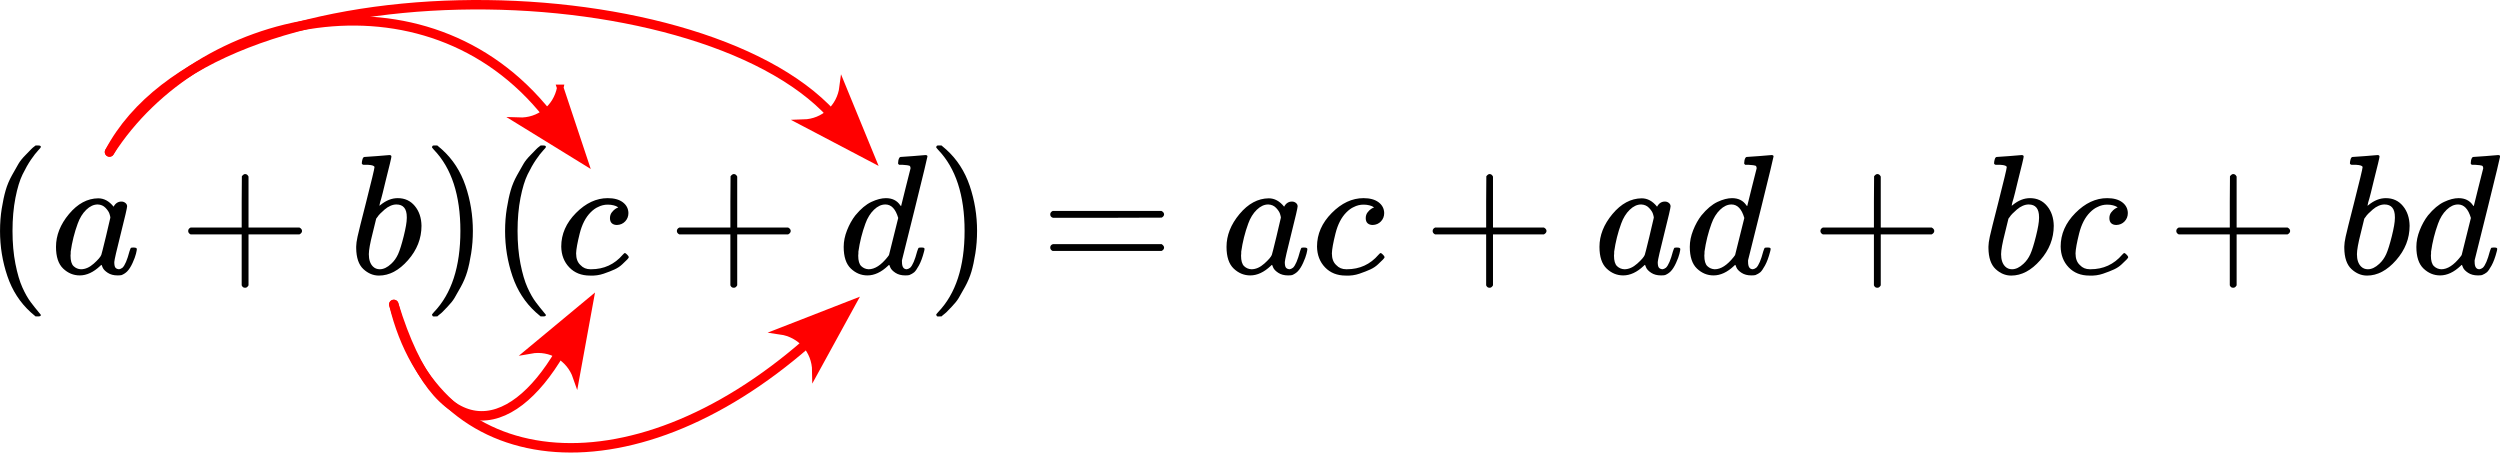 <?xml version="1.0" encoding="UTF-8" standalone="no"?>
<!-- Created with Inkscape (http://www.inkscape.org/) -->

<svg
   width="102.375mm"
   height="18.533mm"
   viewBox="0 0 102.375 18.533"
   version="1.1"
   id="svg5"
   xml:space="preserve"
   sodipodi:docname="FOIL no labels.svg"
   inkscape:version="1.2.2 (732a01da63, 2022-12-09)"
   xmlns:inkscape="http://www.inkscape.org/namespaces/inkscape"
   xmlns:sodipodi="http://sodipodi.sourceforge.net/DTD/sodipodi-0.dtd"
   xmlns:xlink="http://www.w3.org/1999/xlink"
   xmlns="http://www.w3.org/2000/svg"
   xmlns:svg="http://www.w3.org/2000/svg"
   xmlns:rdf="http://www.w3.org/1999/02/22-rdf-syntax-ns#"
   xmlns:cc="http://creativecommons.org/ns#"
   xmlns:dc="http://purl.org/dc/elements/1.1/"><sodipodi:namedview
     id="namedview7"
     pagecolor="#ffffff"
     bordercolor="#666666"
     borderopacity="1.0"
     inkscape:showpageshadow="2"
     inkscape:pageopacity="0.0"
     inkscape:pagecheckerboard="0"
     inkscape:deskcolor="#d1d1d1"
     inkscape:document-units="mm"
     showgrid="false"
     inkscape:zoom="1.8444297"
     inkscape:cx="184.33882"
     inkscape:cy="28.735169"
     inkscape:window-width="1920"
     inkscape:window-height="986"
     inkscape:window-x="780"
     inkscape:window-y="1609"
     inkscape:window-maximized="1"
     inkscape:current-layer="layer1" /><defs
     id="defs2"><marker
       preserveAspectRatio="xMidYMid"
       inkscape:isstock="true"
       viewBox="0 0 7.7 5.6"
       markerHeight="5.6"
       markerWidth="7.7"
       inkscape:stockid="Arrow2"
       orient="auto-start-reverse"
       refY="0"
       refX="0"
       id="marker4561"
       style="overflow:visible"><path
         id="path4559"
         style="fill:context-stroke;fill-rule:evenodd;stroke:#ff0000;stroke-opacity:1"
         d="M -2,-4 9,0 -2,4 c 2,-2.33 2,-5.66 0,-8 z"
         transform="scale(0.7)" /></marker><path
       id="MJX-9-TEX-I-1D44E"
       d="m 33,157 q 0,101 76,192 76,91 171,92 51,0 90,-49 16,30 46,30 13,0 23,-8 10,-8 10,-20 0,-13 -37,-160 -37,-147 -38,-166 0,-25 7,-33 7,-8 21,-9 9,1 20,9 21,20 41,96 6,20 10,21 2,1 10,1 h 4 q 19,0 19,-9 0,-6 -5,-27 Q 496,96 481,63 466,30 449,13 436,0 417,-8 q -8,-2 -24,-2 -34,0 -57,15 -23,15 -30,31 l -6,15 q -1,1 -4,-1 -2,-2 -4,-4 -59,-56 -120,-56 -55,0 -97,40 -42,40 -42,127 z m 318,171 q 0,6 -5,22 -5,16 -23,35 -18,19 -46,20 -35,0 -67,-31 -32,-31 -50,-81 -29,-79 -41,-164 0,-3 0,-11 0,-8 -1,-12 0,-45 18,-62 18,-17 43,-18 38,0 75,33 37,33 44,51 2,4 27,107 25,103 26,111 z" /><path
       id="MJX-9-TEX-N-28"
       d="m 94,250 q 0,69 10,131 10,62 23,107 13,45 37,88 24,43 38,67 14,24 42,52 28,28 33,34 5,6 25,21 h 13 4 q 14,0 14,-9 0,-3 -17,-21 -17,-18 -41,-53 -24,-35 -49,-86 -25,-51 -42,-138 -17,-87 -17,-193 0,-106 17,-192 17,-86 41,-139 24,-53 49,-86 25,-33 42,-53 17,-20 17,-21 0,-9 -15,-9 h -3 -13 l -28,24 Q 180,-141 137,-14 94,113 94,250 Z" /><path
       id="MJX-9-TEX-I-1D44F"
       d="m 73,647 q 0,10 4,23 4,13 12,13 1,0 72,5 71,5 73,6 12,0 12,-9 0,-9 -34,-143 -8,-34 -17,-70 -9,-36 -15,-54 l -4,-19 q 0,-3 6,3 49,40 101,40 62,0 100,-46 38,-46 39,-116 Q 422,169 343,79 264,-11 173,-11 123,-11 82,27 41,65 40,150 v 9 q 0,21 8,58 8,37 49,197 50,197 50,209 0,12 -38,14 -5,0 -8,0 h -5 q -10,0 -13,0 -3,0 -7,3 -4,3 -3,7 z M 336,325 v 6 q 0,74 -61,74 -17,0 -35,-8 -18,-8 -33,-21 -15,-13 -26,-24 -11,-11 -18,-22 l -6,-8 -21,-86 q -22,-86 -22,-122 0,-48 24,-72 16,-16 40,-16 33,0 67,32 25,23 40,56 15,33 33,105 18,72 18,106 z" /><path
       id="MJX-9-TEX-N-2B"
       d="m 56,237 q 0,0 0,13 0,13 14,20 h 299 v 150 l 1,150 q 10,13 19,13 13,0 20,-15 V 270 h 298 q 15,-8 15,-20 0,-12 -15,-20 H 409 V -68 q -8,-14 -18,-14 h -2 -2 q -12,0 -18,14 V 230 H 70 q -14,7 -14,20 z" /><path
       id="MJX-9-TEX-I-1D450"
       d="m 34,159 q 0,109 86,196 86,87 186,87 56,0 88,-24 32,-24 33,-63 0,-29 -19,-49 -19,-20 -48,-21 -19,0 -30,10 -11,10 -11,30 0,20 11,34 11,14 22,21 11,7 14,6 h 1 q 0,2 -6,6 -6,4 -21,8 -15,4 -34,4 -30,0 -57,-14 -21,-9 -43,-31 -44,-44 -64,-124 -20,-80 -21,-116 0,-46 26,-69 22,-24 58,-24 h 4 q 112,0 185,85 9,10 12,10 4,0 13,-9 9,-9 10,-14 1,-5 -9,-15 Q 410,73 391,55 372,37 346,25 320,13 282,0 244,-13 202,-11 127,-11 81,37 35,85 34,159 Z" /><path
       id="MJX-9-TEX-N-29"
       d="m 60,749 4,1 q 5,0 10,0 h 12 l 28,-24 q 94,-85 137,-212 43,-127 43,-264 0,-68 -10,-131 -10,-63 -23,-107 -13,-44 -37,-88 -24,-44 -38,-67 -14,-23 -41,-51 -27,-28 -32,-33 -5,-5 -23,-19 -3,-3 -4,-4 H 74 q -8,0 -11,0 -3,0 -5,3 -2,3 -3,9 1,1 11,13 155,161 155,475 0,314 -155,475 -10,12 -11,13 0,8 5,11 z" /><path
       id="MJX-9-TEX-N-3D"
       d="m 56,347 q 0,13 14,20 h 637 q 15,-8 15,-20 0,-11 -14,-19 L 390,327 H 72 q -16,5 -16,20 z m 0,-194 q 0,15 16,20 h 636 q 14,-10 14,-20 0,-13 -15,-20 H 70 q -14,7 -14,20 z" /><marker
       preserveAspectRatio="xMidYMid"
       inkscape:isstock="true"
       viewBox="0 0 7.7 5.6"
       markerHeight="5.6"
       markerWidth="7.7"
       inkscape:stockid="marker45619687"
       orient="auto-start-reverse"
       refY="0"
       refX="0"
       style="overflow:visible"
       id="marker45619687"><path
         id="path392"
         style="fill:#ff0000;fill-rule:evenodd;stroke:#ff0000;stroke-opacity:1"
         d="M -2,-4 9,0 -2,4 c 2,-2.33 2,-5.66 0,-8 z"
         transform="scale(0.7)" /></marker><path
       id="MJX-21-TEX-N-28"
       d="m 94,250 q 0,69 10,131 10,62 23,107 13,45 37,88 24,43 38,67 14,24 42,52 28,28 33,34 5,6 25,21 h 13 4 q 14,0 14,-9 0,-3 -17,-21 -17,-18 -41,-53 -24,-35 -49,-86 -25,-51 -42,-138 -17,-87 -17,-193 0,-106 17,-192 17,-86 41,-139 24,-53 49,-86 25,-33 42,-53 17,-20 17,-21 0,-9 -15,-9 h -3 -13 l -28,24 Q 180,-141 137,-14 94,113 94,250 Z" /><path
       id="MJX-21-TEX-I-1D44E"
       d="m 33,157 q 0,101 76,192 76,91 171,92 51,0 90,-49 16,30 46,30 13,0 23,-8 10,-8 10,-20 0,-13 -37,-160 -37,-147 -38,-166 0,-25 7,-33 7,-8 21,-9 9,1 20,9 21,20 41,96 6,20 10,21 2,1 10,1 h 4 q 19,0 19,-9 0,-6 -5,-27 Q 496,96 481,63 466,30 449,13 436,0 417,-8 q -8,-2 -24,-2 -34,0 -57,15 -23,15 -30,31 l -6,15 q -1,1 -4,-1 -2,-2 -4,-4 -59,-56 -120,-56 -55,0 -97,40 -42,40 -42,127 z m 318,171 q 0,6 -5,22 -5,16 -23,35 -18,19 -46,20 -35,0 -67,-31 -32,-31 -50,-81 -29,-79 -41,-164 0,-3 0,-11 0,-8 -1,-12 0,-45 18,-62 18,-17 43,-18 38,0 75,33 37,33 44,51 2,4 27,107 25,103 26,111 z" /><path
       id="MJX-21-TEX-N-2B"
       d="m 56,237 q 0,0 0,13 0,13 14,20 h 299 v 150 l 1,150 q 10,13 19,13 13,0 20,-15 V 270 h 298 q 15,-8 15,-20 0,-12 -15,-20 H 409 V -68 q -8,-14 -18,-14 h -2 -2 q -12,0 -18,14 V 230 H 70 q -14,7 -14,20 z" /><path
       id="MJX-21-TEX-I-1D44F"
       d="m 73,647 q 0,10 4,23 4,13 12,13 1,0 72,5 71,5 73,6 12,0 12,-9 0,-9 -34,-143 -8,-34 -17,-70 -9,-36 -15,-54 l -4,-19 q 0,-3 6,3 49,40 101,40 62,0 100,-46 38,-46 39,-116 Q 422,169 343,79 264,-11 173,-11 123,-11 82,27 41,65 40,150 v 9 q 0,21 8,58 8,37 49,197 50,197 50,209 0,12 -38,14 -5,0 -8,0 h -5 q -10,0 -13,0 -3,0 -7,3 -4,3 -3,7 z M 336,325 v 6 q 0,74 -61,74 -17,0 -35,-8 -18,-8 -33,-21 -15,-13 -26,-24 -11,-11 -18,-22 l -6,-8 -21,-86 q -22,-86 -22,-122 0,-48 24,-72 16,-16 40,-16 33,0 67,32 25,23 40,56 15,33 33,105 18,72 18,106 z" /><path
       id="MJX-21-TEX-N-29"
       d="m 60,749 4,1 q 5,0 10,0 h 12 l 28,-24 q 94,-85 137,-212 43,-127 43,-264 0,-68 -10,-131 -10,-63 -23,-107 -13,-44 -37,-88 -24,-44 -38,-67 -14,-23 -41,-51 -27,-28 -32,-33 -5,-5 -23,-19 -3,-3 -4,-4 H 74 q -8,0 -11,0 -3,0 -5,3 -2,3 -3,9 1,1 11,13 155,161 155,475 0,314 -155,475 -10,12 -11,13 0,8 5,11 z" /><path
       id="MJX-21-TEX-I-1D450"
       d="m 34,159 q 0,109 86,196 86,87 186,87 56,0 88,-24 32,-24 33,-63 0,-29 -19,-49 -19,-20 -48,-21 -19,0 -30,10 -11,10 -11,30 0,20 11,34 11,14 22,21 11,7 14,6 h 1 q 0,2 -6,6 -6,4 -21,8 -15,4 -34,4 -30,0 -57,-14 -21,-9 -43,-31 -44,-44 -64,-124 -20,-80 -21,-116 0,-46 26,-69 22,-24 58,-24 h 4 q 112,0 185,85 9,10 12,10 4,0 13,-9 9,-9 10,-14 1,-5 -9,-15 Q 410,73 391,55 372,37 346,25 320,13 282,0 244,-13 202,-11 127,-11 81,37 35,85 34,159 Z" /><path
       id="MJX-21-TEX-I-1D451"
       d="m 366,683 q 1,0 72,5 71,5 73,6 12,0 12,-8 0,-7 -73,-302 -73,-295 -75,-301 -2,-6 -1,-15 0,-42 28,-42 9,1 20,9 21,20 41,96 6,20 10,21 2,1 10,1 h 4 4 q 15,0 15,-8 0,-5 -3,-16 Q 490,79 473,48 456,17 445,8 434,-1 417,-8 q -8,-2 -24,-2 -34,0 -57,15 -23,15 -30,31 l -6,15 q -1,1 -4,-1 -2,-2 -4,-4 -59,-56 -120,-56 -55,0 -97,40 -42,40 -42,127 0,48 20,98 20,50 48,86 47,57 94,79 47,22 85,22 56,0 84,-42 5,-6 5,-4 1,4 27,109 26,105 28,111 0,13 -7,16 -7,3 -39,5 h -21 q -6,6 -6,8 0,2 2,19 5,19 13,19 z M 352,326 q -23,79 -75,79 -35,0 -67,-31 -32,-31 -50,-81 -29,-79 -41,-164 0,-3 0,-11 0,-8 -1,-12 0,-45 18,-62 18,-17 43,-18 54,0 111,72 l 8,11 z" /><path
       id="MJX-21-TEX-N-3D"
       d="m 56,347 q 0,13 14,20 h 637 q 15,-8 15,-20 0,-11 -14,-19 L 390,327 H 72 q -16,5 -16,20 z m 0,-194 q 0,15 16,20 h 636 q 14,-10 14,-20 0,-13 -15,-20 H 70 q -14,7 -14,20 z" /></defs><g
     inkscape:label="Layer 1"
     inkscape:groupmode="layer"
     id="layer1"
     transform="translate(-13.365,-127.894)"><g
       data-mml-node="mo"
       id="g4026"
       transform="matrix(0.007,0,0,-0.007,12.708,139.102)"
       style="fill:#000000;stroke:#000000;stroke-width:0"><use
         data-c="28"
         xlink:href="#MJX-21-TEX-N-28"
         id="use4024" /></g><g
       data-mml-node="mi"
       transform="matrix(0.007,0,0,-0.007,15.427,139.102)"
       id="g4030"
       style="fill:#000000;stroke:#000000;stroke-width:0"><use
         data-c="1D44E"
         xlink:href="#MJX-21-TEX-I-1D44E"
         id="use4028" /></g><g
       data-mml-node="mo"
       transform="matrix(0.007,0,0,-0.007,20.679,139.102)"
       id="g4034"
       style="fill:#000000;stroke:#000000;stroke-width:0"><use
         data-c="2B"
         xlink:href="#MJX-21-TEX-N-2B"
         id="use4032" /></g><g
       data-mml-node="mi"
       transform="matrix(0.007,0,0,-0.007,27.671,139.102)"
       id="g4038"
       style="fill:#000000;stroke:#000000;stroke-width:0"><use
         data-c="1D44F"
         xlink:href="#MJX-21-TEX-I-1D44F"
         id="use4036" /></g><g
       data-mml-node="mo"
       transform="matrix(0.007,0,0,-0.007,30.671,139.102)"
       id="g4042"
       style="fill:#000000;stroke:#000000;stroke-width:0"><use
         data-c="29"
         xlink:href="#MJX-21-TEX-N-29"
         id="use4040" /></g><g
       data-mml-node="mo"
       transform="matrix(0.007,0,0,-0.007,33.39,139.102)"
       id="g4046"
       style="fill:#000000;stroke:#000000;stroke-width:0"><use
         data-c="28"
         xlink:href="#MJX-21-TEX-N-28"
         id="use4044" /></g><g
       data-mml-node="mi"
       transform="matrix(0.007,0,0,-0.007,36.11,139.102)"
       id="g4050"
       style="fill:#000000;stroke:#000000;stroke-width:0"><use
         data-c="1D450"
         xlink:href="#MJX-21-TEX-I-1D450"
         id="use4048" /></g><g
       data-mml-node="mo"
       transform="matrix(0.007,0,0,-0.007,40.691,139.102)"
       id="g4054"
       style="fill:#000000;stroke:#000000;stroke-width:0"><use
         data-c="2B"
         xlink:href="#MJX-21-TEX-N-2B"
         id="use4052" /></g><g
       data-mml-node="mi"
       transform="matrix(0.007,0,0,-0.007,47.683,139.102)"
       id="g4058"
       style="fill:#000000;stroke:#000000;stroke-width:0"><use
         data-c="1D451"
         xlink:href="#MJX-21-TEX-I-1D451"
         id="use4056" /></g><g
       data-mml-node="mo"
       transform="matrix(0.007,0,0,-0.007,51.318,139.102)"
       id="g4062"
       style="fill:#000000;stroke:#000000;stroke-width:0"><use
         data-c="29"
         xlink:href="#MJX-21-TEX-N-29"
         id="use4060" /></g><g
       data-mml-node="mo"
       transform="matrix(0.007,0,0,-0.007,55.98,139.102)"
       id="g4066"
       style="fill:#000000;stroke:#000000;stroke-width:0"><use
         data-c="3D"
         xlink:href="#MJX-21-TEX-N-3D"
         id="use4064" /></g><g
       data-mml-node="mi"
       transform="matrix(0.007,0,0,-0.007,63.36,139.102)"
       id="g4070"
       style="fill:#000000;stroke:#000000;stroke-width:0"><use
         data-c="1D44E"
         xlink:href="#MJX-21-TEX-I-1D44E"
         id="use4068" /></g><g
       data-mml-node="mi"
       transform="matrix(0.007,0,0,-0.007,67.059,139.102)"
       id="g4074"
       style="fill:#000000;stroke:#000000;stroke-width:0"><use
         data-c="1D450"
         xlink:href="#MJX-21-TEX-I-1D450"
         id="use4072" /></g><g
       data-mml-node="mo"
       transform="matrix(0.007,0,0,-0.007,71.64,139.102)"
       id="g4078"
       style="fill:#000000;stroke:#000000;stroke-width:0"><use
         data-c="2B"
         xlink:href="#MJX-21-TEX-N-2B"
         id="use4076" /></g><g
       data-mml-node="mi"
       transform="matrix(0.007,0,0,-0.007,78.632,139.102)"
       id="g4082"
       style="fill:#000000;stroke:#000000;stroke-width:0"><use
         data-c="1D44E"
         xlink:href="#MJX-21-TEX-I-1D44E"
         id="use4080" /></g><g
       data-mml-node="mi"
       transform="matrix(0.007,0,0,-0.007,82.331,139.102)"
       id="g4086"
       style="fill:#000000;stroke:#000000;stroke-width:0"><use
         data-c="1D451"
         xlink:href="#MJX-21-TEX-I-1D451"
         id="use4084" /></g><g
       data-mml-node="mo"
       transform="matrix(0.007,0,0,-0.007,87.519,139.102)"
       id="g4090"
       style="fill:#000000;stroke:#000000;stroke-width:0"><use
         data-c="2B"
         xlink:href="#MJX-21-TEX-N-2B"
         id="use4088" /></g><g
       data-mml-node="mi"
       transform="matrix(0.007,0,0,-0.007,94.512,139.102)"
       id="g4094"
       style="fill:#000000;stroke:#000000;stroke-width:0"><use
         data-c="1D44F"
         xlink:href="#MJX-21-TEX-I-1D44F"
         id="use4092" /></g><g
       data-mml-node="mi"
       transform="matrix(0.007,0,0,-0.007,97.511,139.102)"
       id="g4098"
       style="fill:#000000;stroke:#000000;stroke-width:0"><use
         data-c="1D450"
         xlink:href="#MJX-21-TEX-I-1D450"
         id="use4096" /></g><g
       data-mml-node="mo"
       transform="matrix(0.007,0,0,-0.007,102.092,139.102)"
       id="g4102"
       style="fill:#000000;stroke:#000000;stroke-width:0"><use
         data-c="2B"
         xlink:href="#MJX-21-TEX-N-2B"
         id="use4100" /></g><g
       data-mml-node="mi"
       transform="matrix(0.007,0,0,-0.007,109.084,139.102)"
       id="g4106"
       style="fill:#000000;stroke:#000000;stroke-width:0"><use
         data-c="1D44F"
         xlink:href="#MJX-21-TEX-I-1D44F"
         id="use4104" /></g><g
       data-mml-node="mi"
       transform="matrix(0.007,0,0,-0.007,112.084,139.102)"
       id="g4110"
       style="fill:#000000;stroke:#000000;stroke-width:0"><use
         data-c="1D451"
         xlink:href="#MJX-21-TEX-I-1D451"
         id="use4108" /></g><path
       style="fill:none;stroke:#ff0000;stroke-width:0.387;stroke-linecap:round;stroke-linejoin:miter;stroke-dasharray:none;stroke-opacity:1;marker-end:url(#marker45619687)"
       d="m 17.849,134.119 c 3.659,-5.725 12.96,-7.822 17.947,-1.527"
       id="path7125"
       sodipodi:nodetypes="cc" /><path
       style="fill:none;stroke:#ff0000;stroke-width:0.387;stroke-linecap:round;stroke-linejoin:miter;stroke-dasharray:none;stroke-opacity:1;marker-end:url(#marker45619687)"
       d="m 17.849,134.119 c 4.191,-7.957 24.069,-7.593 29.588,-1.527"
       id="path7131"
       sodipodi:nodetypes="cc" /><path
       style="fill:none;stroke:#ff0000;stroke-width:0.387;stroke-linecap:round;stroke-linejoin:miter;stroke-dasharray:none;stroke-opacity:1;marker-end:url(#marker45619687)"
       d="m 29.491,140.361 c 1.681,6.993 9.587,8.024 16.958,1.552"
       id="path7219"
       sodipodi:nodetypes="cc" /><path
       style="fill:none;stroke:#ff0000;stroke-width:0.387;stroke-linecap:round;stroke-linejoin:miter;stroke-dasharray:none;stroke-opacity:1;marker-end:url(#marker45619687)"
       d="m 29.491,140.361 c 1.858,6.055 4.789,5.412 6.809,1.958"
       id="path7221"
       sodipodi:nodetypes="cc" /></g></svg>
